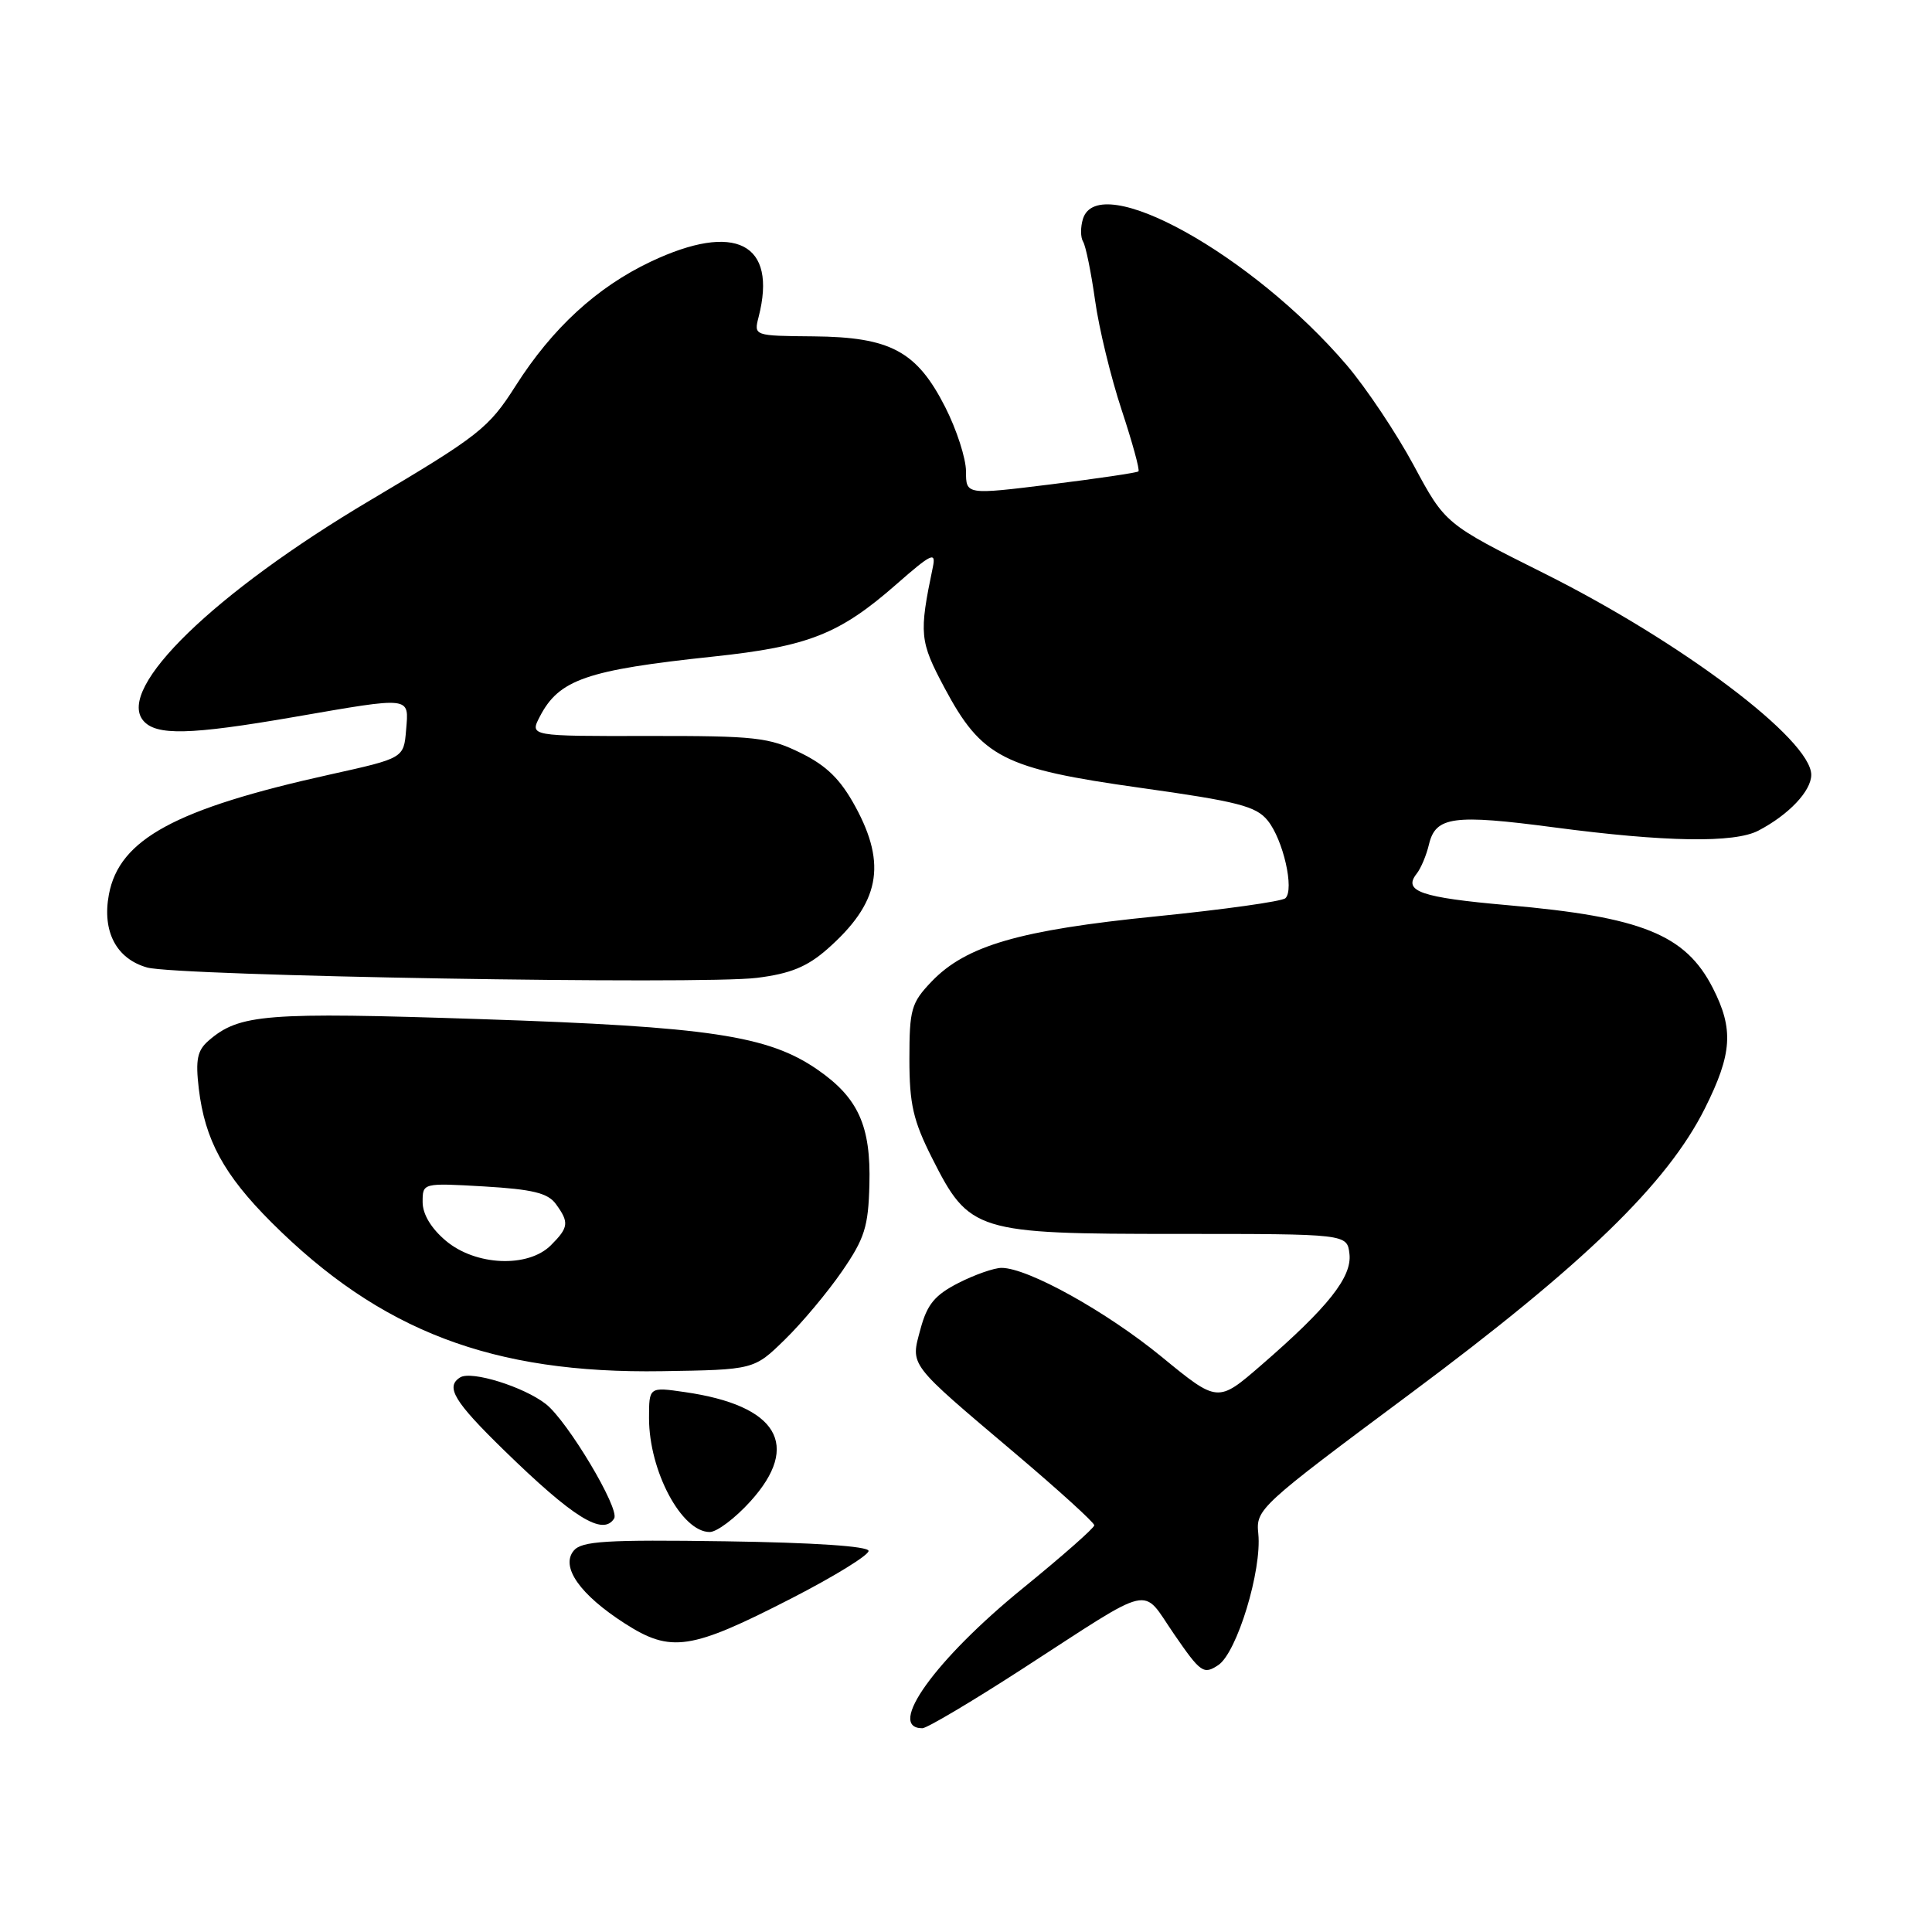 <?xml version="1.0" encoding="UTF-8" standalone="no"?>
<!DOCTYPE svg PUBLIC "-//W3C//DTD SVG 1.1//EN" "http://www.w3.org/Graphics/SVG/1.1/DTD/svg11.dtd" >
<svg xmlns="http://www.w3.org/2000/svg" xmlns:xlink="http://www.w3.org/1999/xlink" version="1.1" viewBox="0 0 256 256">
 <g >
 <path fill="currentColor"
d=" M 135.48 221.13 C 153.21 209.66 151.16 210.13 155.57 216.53 C 159.09 221.65 159.48 221.92 161.42 220.64 C 163.90 219.00 167.23 208.06 166.73 203.21 C 166.40 199.98 166.83 199.58 186.95 184.61 C 209.88 167.54 220.93 156.83 225.92 146.84 C 229.53 139.62 229.74 136.37 226.96 130.92 C 223.34 123.83 217.56 121.50 199.77 119.94 C 188.28 118.93 185.88 118.10 187.70 115.79 C 188.27 115.08 189.01 113.32 189.35 111.87 C 190.23 108.19 192.60 107.87 205.92 109.63 C 220.65 111.58 229.82 111.73 233.00 110.06 C 237.02 107.96 240.00 104.81 240.00 102.67 C 240.00 98.02 222.84 85.08 204.58 75.96 C 191.50 69.42 191.50 69.42 187.32 61.65 C 185.01 57.37 181.02 51.40 178.44 48.37 C 165.91 33.71 145.58 22.43 143.50 28.99 C 143.16 30.09 143.16 31.45 143.52 32.03 C 143.87 32.60 144.58 36.09 145.10 39.78 C 145.61 43.48 147.20 50.02 148.62 54.31 C 150.04 58.61 151.05 62.28 150.85 62.46 C 150.66 62.64 145.44 63.41 139.25 64.18 C 128.00 65.57 128.00 65.57 128.00 62.46 C 128.00 60.76 126.76 56.92 125.25 53.95 C 121.48 46.53 117.99 44.66 107.79 44.57 C 99.88 44.50 99.88 44.50 100.52 42.00 C 103.03 32.23 97.44 29.37 86.23 34.67 C 79.10 38.05 73.19 43.47 68.32 51.13 C 64.75 56.74 63.50 57.72 49.02 66.31 C 28.41 78.54 15.40 91.16 18.97 95.47 C 20.66 97.50 25.12 97.40 39.00 95.00 C 54.67 92.29 54.18 92.24 53.81 96.73 C 53.50 100.46 53.50 100.46 43.76 102.62 C 23.25 107.16 15.80 111.19 14.43 118.52 C 13.51 123.42 15.41 127.05 19.50 128.20 C 23.51 129.32 92.93 130.50 100.30 129.57 C 104.72 129.02 106.94 128.11 109.61 125.77 C 116.54 119.68 117.55 114.61 113.35 106.90 C 111.37 103.26 109.54 101.46 106.10 99.77 C 101.90 97.70 100.12 97.50 85.84 97.52 C 70.18 97.55 70.18 97.55 71.53 94.95 C 74.07 90.04 77.72 88.78 94.50 87.00 C 107.12 85.66 111.23 84.04 118.80 77.40 C 123.43 73.34 124.04 73.06 123.61 75.13 C 121.76 84.02 121.85 84.94 125.15 91.14 C 130.09 100.39 132.93 101.84 151.10 104.39 C 164.01 106.20 166.44 106.82 167.97 108.72 C 170.03 111.25 171.54 117.89 170.32 119.02 C 169.87 119.44 162.17 120.52 153.22 121.42 C 135.08 123.24 128.01 125.29 123.43 130.07 C 120.75 132.88 120.50 133.73 120.50 140.32 C 120.50 146.31 121.00 148.48 123.50 153.44 C 128.45 163.25 129.25 163.50 156.00 163.50 C 178.50 163.50 178.50 163.50 178.81 166.15 C 179.16 169.21 175.99 173.21 167.11 180.90 C 161.36 185.88 161.36 185.88 153.93 179.79 C 146.60 173.78 136.19 168.00 132.71 168.00 C 131.73 168.00 129.16 168.90 127.00 170.00 C 123.87 171.60 122.85 172.83 121.97 176.10 C 120.64 181.04 120.22 180.48 134.55 192.61 C 140.30 197.48 145.00 201.75 145.00 202.11 C 145.00 202.46 140.75 206.20 135.57 210.42 C 123.95 219.86 117.38 229.00 122.22 229.00 C 122.82 229.00 128.79 225.46 135.48 221.13 Z  M 104.84 211.81 C 110.53 208.89 115.14 206.05 115.09 205.50 C 115.04 204.88 107.79 204.40 96.14 204.23 C 80.28 204.00 77.08 204.20 76.02 205.47 C 74.25 207.61 76.84 211.30 82.81 215.13 C 88.91 219.04 91.53 218.64 104.84 211.81 Z  M 99.44 198.93 C 106.19 191.47 103.04 186.23 90.75 184.46 C 86.00 183.77 86.00 183.77 86.00 187.92 C 86.00 194.90 90.31 203.00 94.04 203.00 C 94.99 203.00 97.42 201.17 99.44 198.93 Z  M 81.38 201.20 C 82.16 199.94 75.22 188.32 72.34 186.05 C 69.42 183.76 62.47 181.59 60.98 182.51 C 58.98 183.75 60.17 185.71 66.75 192.13 C 76.00 201.15 79.91 203.57 81.38 201.20 Z  M 104.00 177.50 C 106.26 175.30 109.66 171.23 111.57 168.46 C 114.57 164.10 115.06 162.56 115.20 156.96 C 115.41 149.19 113.72 145.46 108.32 141.73 C 101.80 137.22 93.98 136.04 63.73 135.04 C 35.16 134.09 31.72 134.36 27.64 137.89 C 26.14 139.19 25.89 140.41 26.34 144.25 C 27.15 151.04 29.65 155.65 35.97 161.97 C 50.41 176.38 65.24 182.04 87.70 181.69 C 99.91 181.50 99.91 181.50 104.00 177.50 Z  M 59.08 164.41 C 57.13 162.77 56.00 160.89 56.00 159.28 C 56.00 156.74 56.00 156.74 64.15 157.21 C 70.56 157.59 72.59 158.08 73.65 159.53 C 75.44 161.98 75.36 162.64 73.00 165.00 C 69.97 168.03 63.02 167.73 59.08 164.41 Z "/>
</g>
</svg>